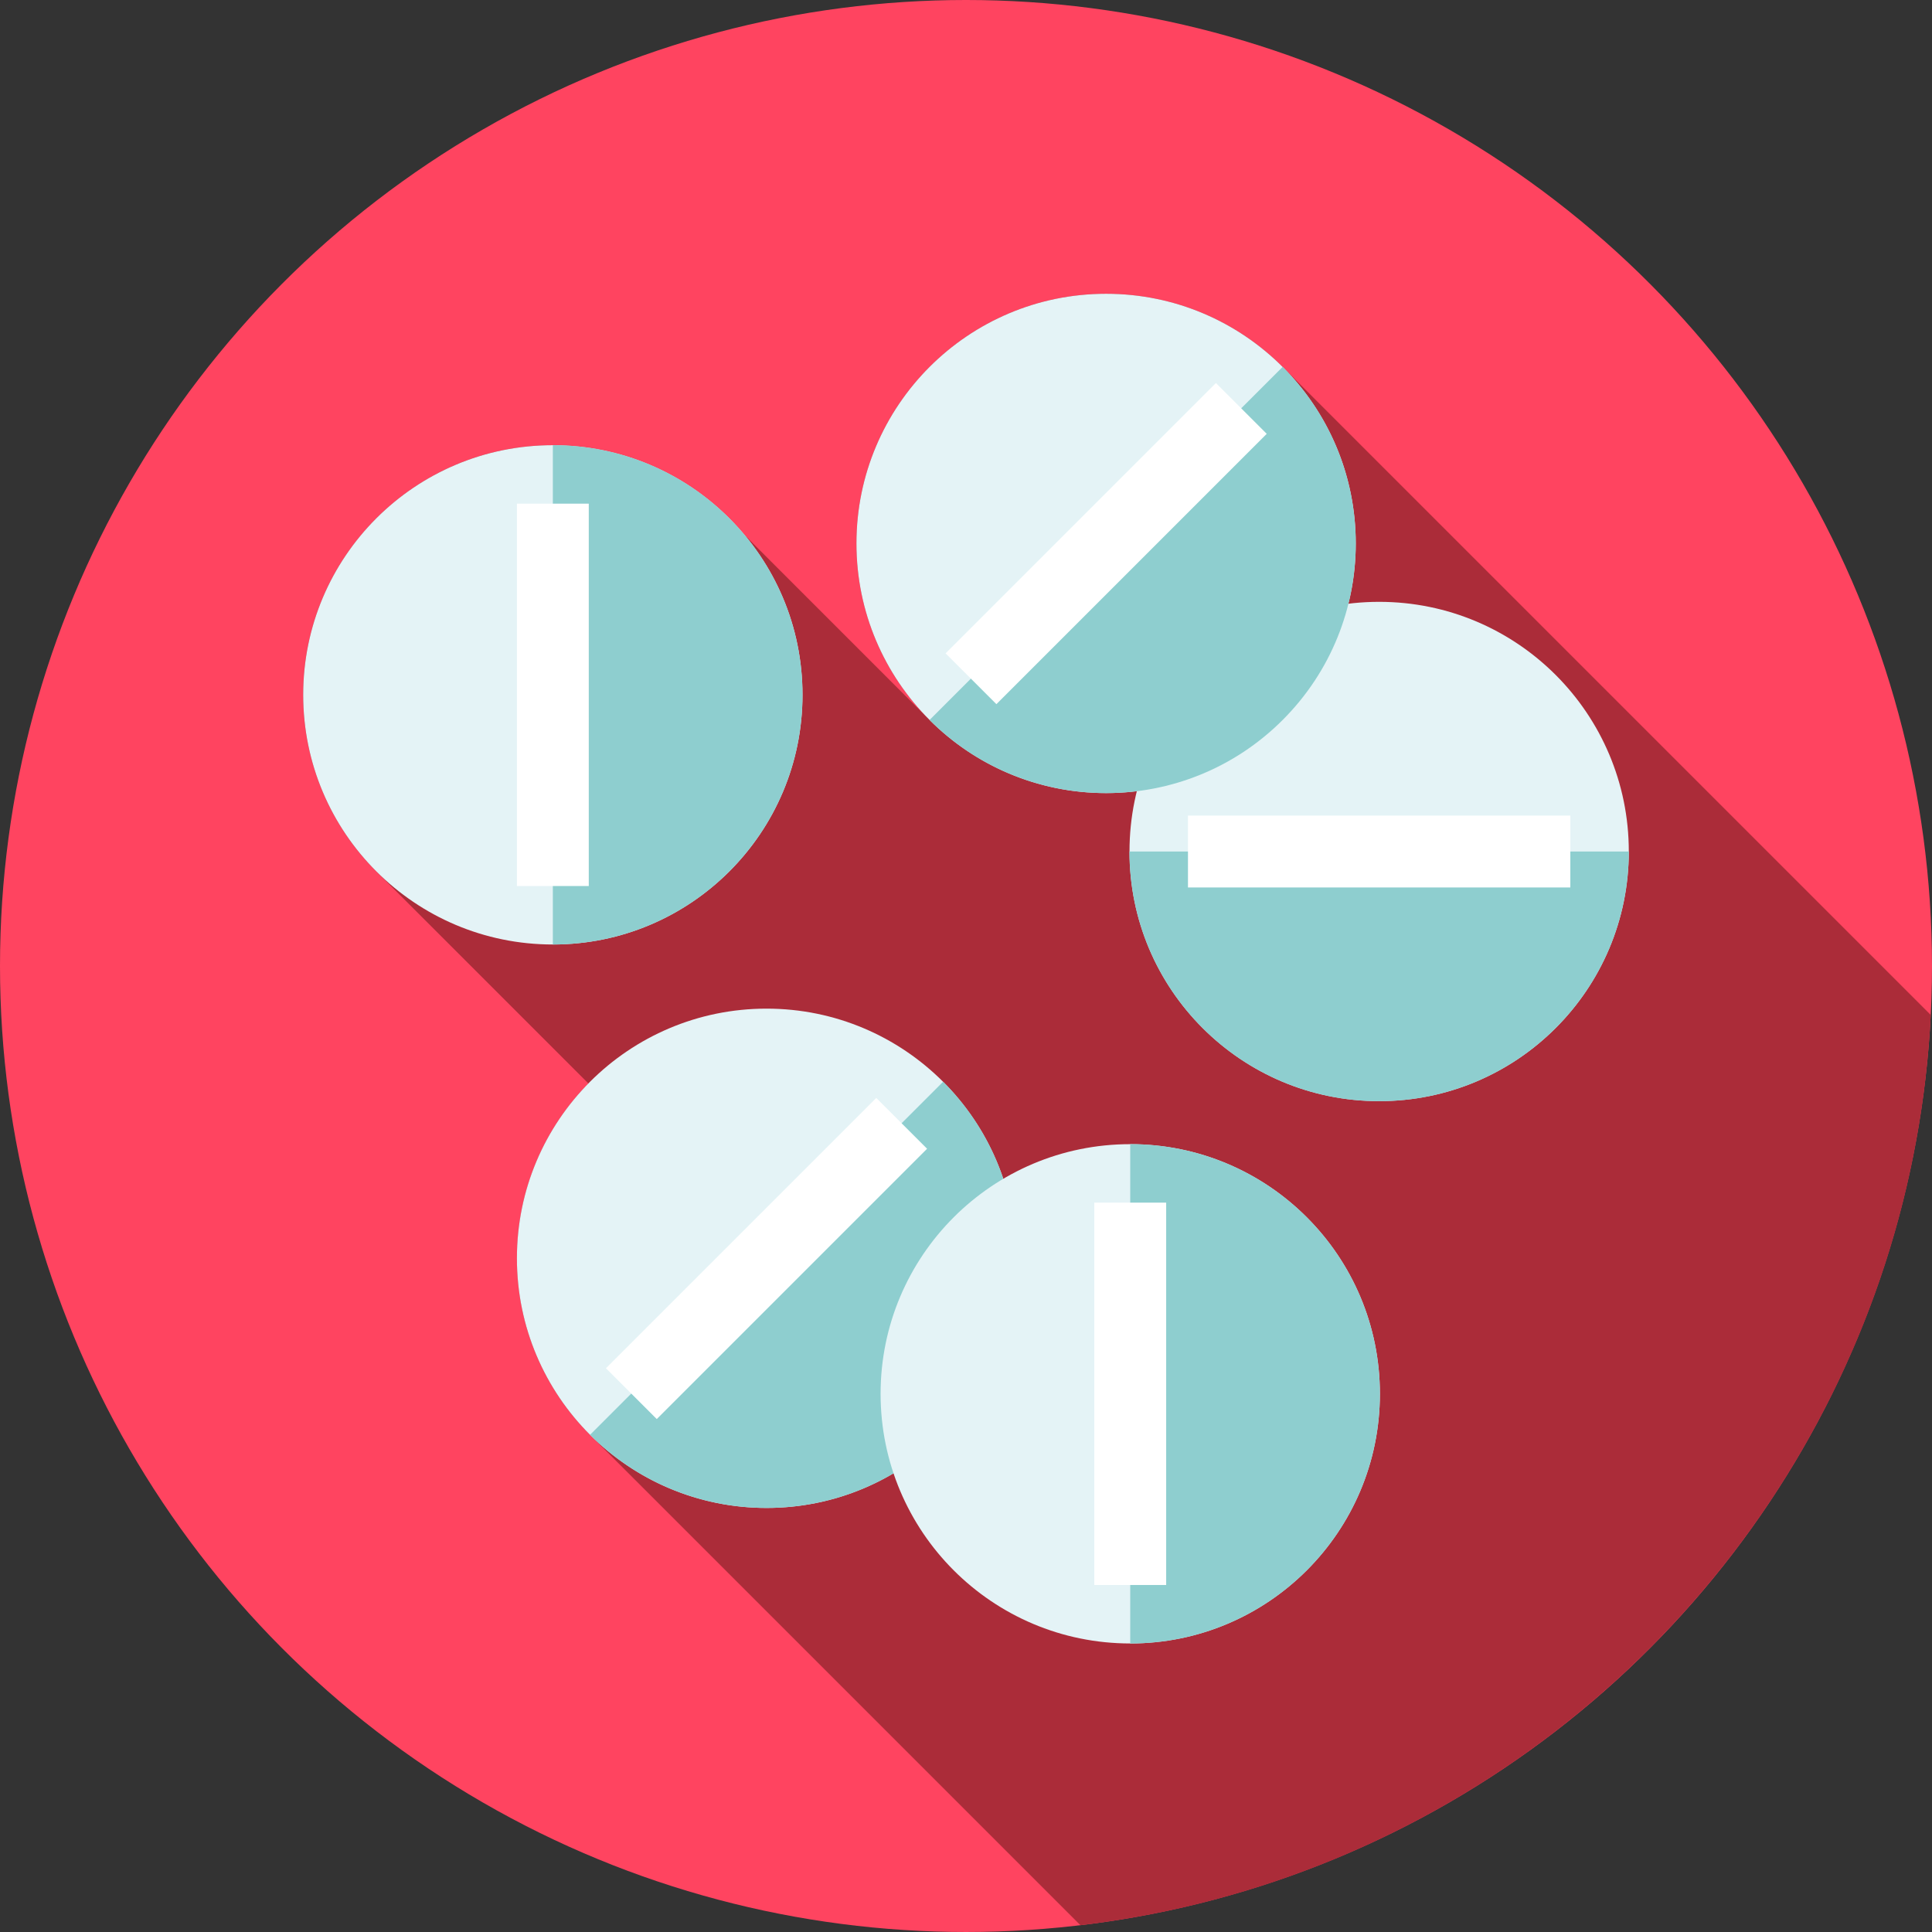 <!-- Generator: Adobe Illustrator 19.0.0, SVG Export Plug-In . SVG Version: 6.00 Build 0)  --><svg version="1.1" id="Capa_1" xmlns="http://www.w3.org/2000/svg" xmlns:xlink="http://www.w3.org/1999/xlink" x="0px" y="0px" viewBox="0 0 512.007 512.007" style="enable-background:new 0 0 512.007 512.007;" xml:space="preserve" height="128" width="128"><rect x="0" y="0" width="512.007" height="512.007" fill="#333333" stroke="none"/><circle style="fill:#FF4460;" cx="256.003" cy="256.003" r="256.003" /><path style="fill:#AB2C39;" d="M246.346,97.228c-25.84,25.84-25.84,67.735,0,93.576l0,0l-48.99-48.99  c-1.288-1.546-2.637-3.038-4.058-4.459c-11.974-11.974-28.516-19.38-46.788-19.38l0,0c-36.544,0-66.167,29.625-66.167,66.167  c0,18.271,7.406,34.813,19.379,46.787l56.206,56.206c-25.388,25.874-25.249,67.424,0.439,93.113l0,0  c0.001,0.001,0.001,0.001,0.002,0.002l129.955,129.955c122.87-14.503,219.097-116.007,225.351-241.223L339.924,97.23  c-0.001-0.001-0.001-0.001-0.002-0.002l0,0C314.082,71.389,272.187,71.389,246.346,97.228z" /><circle style="fill:#E4F3F6;" cx="146.512" cy="184.143" r="66.162" /><path style="fill:#8ECECF;" d="M146.51,117.974V250.31c36.544,0,66.167-29.625,66.167-66.168S183.053,117.974,146.51,117.974z" /><rect x="136.988" y="133.478" style="fill:#FFFFFF;" width="19.046" height="101.329" /><circle style="fill:#E4F3F6;" cx="203.15" cy="333.464" r="66.162" /><path style="fill:#8ECECF;" d="M249.942,286.673l-93.576,93.576c25.84,25.84,67.735,25.84,93.576,0  C275.783,354.409,275.783,312.513,249.942,286.673z" /><rect x="193.63" y="282.799" transform="matrix(-0.707 -0.707 0.707 -0.707 111.009 712.908)" style="fill:#FFFFFF;" width="19.046" height="101.328" /><circle style="fill:#E4F3F6;" cx="365.495" cy="225.658" r="66.162" /><path style="fill:#8ECECF;" d="M431.658,225.662H299.322c0,36.544,29.625,66.167,66.168,66.167S431.658,262.206,431.658,225.662z" /><rect x="314.831" y="216.144" style="fill:#FFFFFF;" width="101.329" height="19.046" /><circle style="fill:#E4F3F6;" cx="299.53" cy="369.38" r="66.162" /><path style="fill:#8ECECF;" d="M299.527,303.21v132.336c36.544,0,66.167-29.625,66.167-66.168S336.071,303.21,299.527,303.21z" /><rect x="290.006" y="318.715" style="fill:#FFFFFF;" width="19.046" height="101.329" /><circle style="fill:#E4F3F6;" cx="293.132" cy="144.017" r="66.162" /><path style="fill:#8ECECF;" d="M339.922,97.228l-93.576,93.576c25.84,25.84,67.735,25.84,93.576,0  C365.761,164.963,365.761,123.068,339.922,97.228z" /><rect x="283.607" y="93.348" transform="matrix(-0.707 -0.707 0.707 -0.707 398.573 453.119)" style="fill:#FFFFFF;" width="19.046" height="101.328" /><g></g><g></g><g></g><g></g><g></g><g></g><g></g><g></g><g></g><g></g><g></g><g></g><g></g><g></g><g></g></svg>